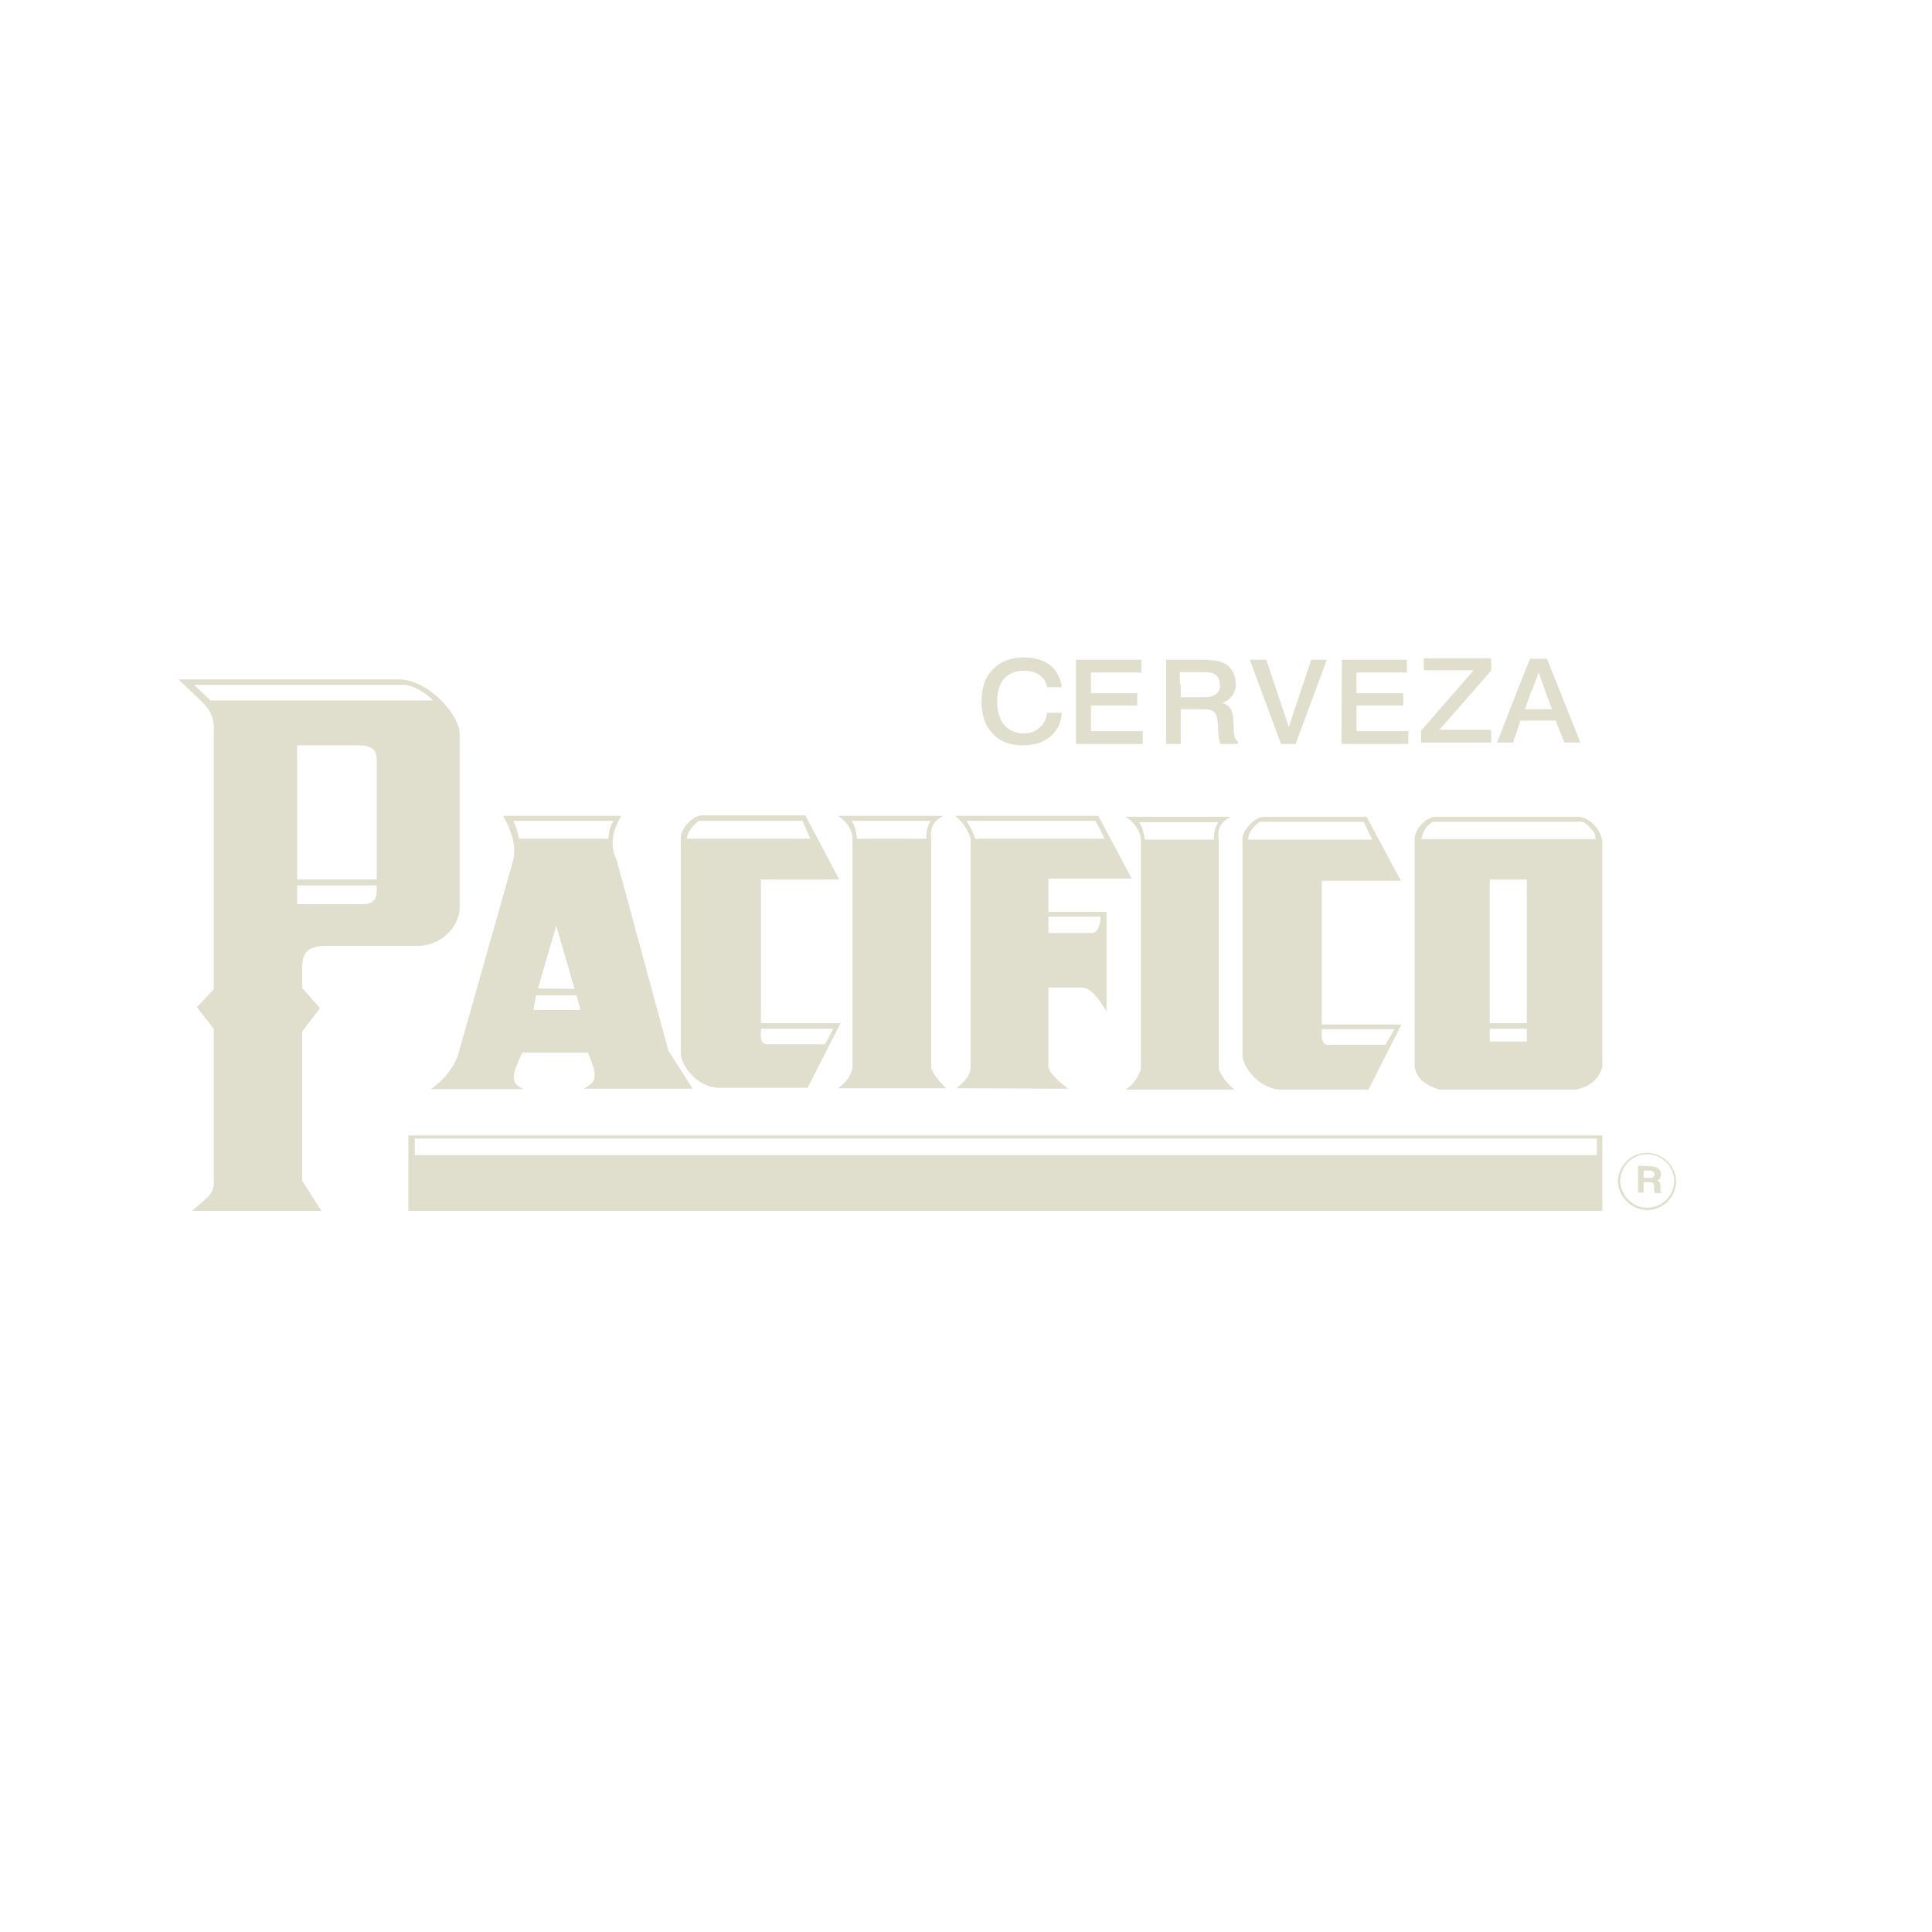<?xml version="1.0" encoding="utf-8"?>
<!-- Generator: Adobe Illustrator 24.3.0, SVG Export Plug-In . SVG Version: 6.00 Build 0)  -->
<svg version="1.1" xmlns="http://www.w3.org/2000/svg" xmlns:xlink="http://www.w3.org/1999/xlink" x="0px" y="0px"
	 viewBox="0 0 422 422" style="enable-background:new 0 0 422 422;" xml:space="preserve">
<style type="text/css">
	.st0{display:none;}
	.st1{display:inline;fill-rule:evenodd;clip-rule:evenodd;fill:#E0DECD;}
	.st2{display:inline;}
	.st3{fill:#E0DECD;}
	.st4{display:inline;fill:#E0DECD;}
	.st5{fill-rule:evenodd;clip-rule:evenodd;fill:#E0DECD;}
</style>
<g id="adidas" class="st0">
	<path class="st1" d="M396.7,264.1c1.7,1,3.5,1.4,5.3,1.4h0.1c1.9,0,3.6-0.4,5.3-1.4c1.7-0.9,3.1-2.3,4-4c0.9-1.6,1.4-3.4,1.4-5.3
		c0-1.9-0.4-3.7-1.4-5.4c-0.9-1.7-2.3-3-4-3.9c-1.7-0.9-3.5-1.4-5.2-1.4H402c-1.8,0.1-3.6,0.5-5.2,1.4c-1.7,0.9-3,2.2-4,3.9
		c-1,1.6-1.4,3.5-1.4,5.4c0,1.8,0.4,3.6,1.4,5.3C393.7,261.9,395,263.3,396.7,264.1L396.7,264.1z M394.3,250.4
		c0.8-1.4,1.9-2.6,3.3-3.3c1.4-0.7,2.9-1.2,4.4-1.2h0.1c1.5,0,3,0.4,4.4,1.2c1.4,0.8,2.5,1.9,3.3,3.3c0.8,1.4,1.2,2.9,1.2,4.5
		c0,1.6-0.4,3.1-1.2,4.4c-0.8,1.4-1.9,2.5-3.3,3.3c-1.4,0.8-2.9,1.2-4.4,1.2H402c-1.6,0-3.1-0.4-4.4-1.2c-1.4-0.8-2.5-1.9-3.3-3.3
		c-0.8-1.4-1.2-2.9-1.2-4.4C393.1,253.3,393.5,251.8,394.3,250.4L394.3,250.4L394.3,250.4z"/>
	<path class="st1" d="M399.2,255.9h1.1c0.7,0,1.2,0.1,1.5,0.4c0.1,0.1,0.2,0.1,0.2,0.2c0.5,0.4,1,1.3,1.7,2.5l1,1.9h2.2l-1.4-2.3
		c-0.7-1-1.3-1.9-1.7-2.3c-0.3-0.3-0.6-0.5-1-0.6c1-0.1,1.8-0.4,2.4-1.1s0.9-1.4,0.9-2.2c0-0.6-0.2-1.2-0.6-1.7
		c-0.3-0.5-0.9-0.9-1.5-1.1c-0.5-0.2-1.2-0.3-2.2-0.3c-0.2,0-0.4-0.1-0.7-0.1h-4v11.6h1.9L399.2,255.9L399.2,255.9L399.2,255.9
		L399.2,255.9z M399.2,250.8h2.8c0.6,0.1,0.9,0.1,1.2,0.2c0.3,0.1,0.6,0.3,0.8,0.6c0.2,0.2,0.2,0.6,0.2,0.9c0,0.5-0.2,0.9-0.6,1.2
		c-0.3,0.3-0.9,0.4-1.7,0.5h-2.8V250.8L399.2,250.8L399.2,250.8L399.2,250.8z M122.4,252.1H139l-16.6-27.7L108.3,201l-59.7,35.9
		l9.1,15.2L122.4,252.1L122.4,252.1L122.4,252.1z M277.2,252.1h81.3l-50.6-84.3l-56-93.1l-23.1,13.9l-36.6,22l36.6,61L277.2,252.1
		L277.2,252.1z M248.8,279.9c-5.7-3.7-12.4-5.9-19.7-5.9h-0.2c-20.1,0.1-36.4,16.5-36.4,36.6s16.3,36.5,36.4,36.6h0.2
		c7.3,0,14-2.2,19.7-5.9v3.8h16.8v-93.1h-16.8L248.8,279.9L248.8,279.9z M248.8,314.5c-1.8,9.2-10,16.3-19.7,16.3h-0.2
		c-11-0.1-20-9.1-20-20.1s8.9-20,20-20.1h0.2c9.7,0,17.9,7,19.7,16.3V314.5z M327.8,279.9c-5.9-3.8-12.7-5.9-19.7-5.9h-0.2
		c-20.1,0.1-36.4,16.5-36.4,36.6s16.3,36.5,36.4,36.6h0.2c7.3,0,14-2.2,19.7-5.9v3.8h16.8v-69.3h-16.8L327.8,279.9L327.8,279.9
		L327.8,279.9z M327.8,314.5c-1.8,9.2-10,16.3-19.7,16.3h-0.2c-11-0.1-20-9.1-20-20.1s8.9-20,20-20.1h0.2c9.7,0,17.9,7,19.7,16.3
		V314.5z M404.5,306.1c-0.6-0.3-1.5-0.6-2.5-1c-3.8-1.3-9.9-2.9-18.4-4.7c-7.5-1.7-11.2-3.8-11.2-6.5c0-1.9,0.7-3.5,2-4.6
		c1.7-1.5,4.8-2.2,9.2-2.2s7.8,1,9.7,2.9c1.2,1.2,2,3.3,2.6,6.2h17.9c0-8.8-3.6-15-10.6-18.9c-0.4-0.2-0.8-0.5-1.2-0.6
		c-4.9-2.3-11.3-3.5-19.4-3.5c-9.8,0-17.2,2.6-22.1,7.8c-3.9,4.2-5.9,9.3-5.9,15.4c0,7.5,3.7,12.9,11.2,16.5
		c2.8,1.4,9.7,3.3,20.7,5.6c7.3,1.6,11,3.9,11,6.8c0,1.7-0.7,3.2-2.3,4.6c-2,1.7-5.1,2.6-9.2,2.6c-5.5,0-9.4-0.9-11.6-2.7
		c-2.3-1.7-3.5-4.2-3.5-7.5h-18.7c0,8.5,3.6,14.9,10.8,19c5.7,3.3,13.2,4.9,22.6,4.9c6.2,0,11.8-1,16.5-3.1c1-0.4,1.9-0.9,2.8-1.4
		c7.3-4.1,11-10.5,11-19.4C415.8,315.1,412.1,309.7,404.5,306.1L404.5,306.1z M62.5,279.9c-5.9-3.8-12.8-5.9-19.8-5.9h-0.2
		c-20,0.1-36.4,16.5-36.4,36.6s16.3,36.5,36.4,36.6h0.2c7.3,0,14-2.2,19.8-5.9v3.8h16.8v-69.3H62.5V279.9L62.5,279.9L62.5,279.9z
		 M62.5,314.5c-1.8,9.2-10,16.3-19.8,16.3h-0.2c-11-0.1-19.9-9.1-19.9-20.1s8.9-20,19.9-20.1h0.2c9.8,0,18,7,19.8,16.3V314.5z
		 M167.6,268.6h18.3v-16.1h-18.3V268.6z M167.6,345.3h18.3v-71.2h-18.3V345.3z M142.4,279.9c-5.9-3.8-12.8-5.9-19.8-5.9h-0.2
		c-20.1,0.1-36.4,16.5-36.4,36.6s16.3,36.5,36.4,36.6h0.2c7,0,13.9-2,19.8-5.9v3.8h16.8v-93.1h-16.8V279.9L142.4,279.9L142.4,279.9z
		 M142.4,314.5c-1.8,9.2-10,16.3-19.8,16.3h-0.2c-11-0.1-20-9.1-20-20.1s8.9-20,20-20.1h0.2c9.8,0,18,7,19.8,16.3V314.5L142.4,314.5
		z M248.7,252.1L228.9,219l-48.8-81.1l-57.8,34.8l-2,1.2l2,3.3l45.1,75.1H248.7L248.7,252.1z"/>
</g>
<g id="mini_copy" class="st0">
	<g class="st2">
		<path class="st3" d="M124.3,187.7c-0.6,3.7-0.9,7.7-1.4,11.8h0c0.8-5.3,2.1-10.4,3.8-15.4H17.5L124.3,187.7z"/>
		<path class="st3" d="M288.7,168.5C272.6,141,242.8,124,210.8,124c-32,0-61.8,17.1-77.9,44.5H-0.9l1.2,1.6
			c0.4,0.6,42.3,58.8,108.1,101.5l0.3,0.2h34.9c17.1,19.1,41.6,30,67.3,30s50.1-10.9,67.3-30h34.4l0.3-0.2
			c65.9-42.7,107.7-100.9,108.1-101.5l1.2-1.6H288.7z M407.1,184.1H294.7c1.7,4.9,3,10.1,3.8,15.4h3c-0.8-4-1.8-7.9-3.1-11.8
			c0,0,94.9-2.2,108.4-3.5c-8.2,9.9-16.8,19.4-25.8,28.5h-81.3l0,0.2c0,5.2-0.5,10.2-1.4,15.1h4.2c0.5-3.8,0.9-7.6,0.9-11.6l0-0.2
			c0,0,65.5-2.1,77.3-3.5c-10,10.1-20.4,19.8-31.2,28.9h-54.8c-1.9,5.4-4.3,10.5-7.2,15.4h5.7c2-3.8,3.8-7.6,5.2-11.7
			c0,0,40.5-2,50.5-3.3c-11.8,9.9-24.3,19.1-37.2,27.5h-34.6l-0.3,0.3c-32.4,36.4-88.3,39.6-124.8,7.3c-2.6-2.3-5-4.7-7.3-7.3
			l-0.3-0.3h-35.1C96.4,261.2,84,252,72.1,242.1c10.4,1.3,54.5,3.3,54.5,3.3c1.9,4.1,4.7,8,7.2,11.7h0.2c-2.9-4.9-5.3-10-7.2-15.4
			H71.6C60.7,232.6,50.3,223,40.3,213c12.1,1.3,80.4,3.6,80.4,3.7c0,3.7,1.4,7.3,2.5,10.9c-0.9-4.8-1.3-9.7-1.3-14.6l0-0.2H40.1
			c-9-9.2-17.7-18.7-25.9-28.6H14c-3.7-4.4-7.3-8.9-10.7-13.5h130.8l0.3-0.5c15.6-27.2,44.9-44.1,76.4-44.1s60.8,16.9,76.4,44.1
			l0.3,0.5h130.3C414.3,175.1,410.8,179.6,407.1,184.1z"/>
	</g>
	<g class="st2">
		<path class="st3" d="M210.8,136.3c-42.8,0-77.5,34.3-77.5,76.6c0,42.3,34.7,76.6,77.5,76.6s77.5-34.3,77.5-76.6
			C288.3,170.6,253.6,136.3,210.8,136.3z M210.8,284.8c-40.2,0-72.8-32.2-72.8-71.9c0-39.7,32.6-71.9,72.8-71.9s72.8,32.2,72.8,71.9
			C283.6,252.6,251,284.8,210.8,284.8z"/>
		<path class="st3" d="M210.8,145.2c-37.9,0-68.5,30.3-68.5,67.7c0,37.4,30.7,67.7,68.5,67.7s68.5-30.3,68.5-67.7
			C279.3,175.5,248.6,145.2,210.8,145.2z M192.8,232.4h-8.6v-23.6l-9.8,23.6l0,0.1H169l0-0.1l-8.9-21.5v21.5h-8.6v-38h10.4l10,23.7
			l10-23.7h11V232.4z M210.6,232.4h-9.1v-38h9.1V232.4z M252.8,232.4H244l-16.7-23.1v23.1h-8.6v-38h8.8l16.7,23.1v-23.1h8.6V232.4z
			 M260.4,232.4v-38h9.1v38H260.4z"/>
	</g>
</g>
<g id="mini" class="st0">
	<g class="st2">
		<path class="st3" d="M288.7,168.5C272.6,141,242.8,124,210.8,124c-32,0-61.8,17.1-77.9,44.5H-0.9l1.2,1.6
			c0.4,0.6,42.3,58.8,108.1,101.5l0.3,0.2h34.9c17.1,19.1,41.6,30,67.3,30s50.1-10.9,67.3-30h34.4l0.3-0.2
			c65.9-42.7,107.7-100.9,108.1-101.5l1.2-1.6H288.7z M407.1,184.1H294.7c1.7,4.9,3,10.1,3.8,15.4h3c-0.8-4-1.8-7.9-3.1-11.8
			c0,0,94.9-2.2,108.4-3.5c-8.2,9.9-16.8,19.4-25.8,28.5h-81.3l0,0.2c0,5.2-0.5,10.2-1.4,15.1h4.2c0.5-3.8,0.9-7.6,0.9-11.6l0-0.2
			c0,0,65.5-2.1,77.3-3.5c-10,10.1-20.4,19.8-31.2,28.9h-54.8c-1.9,5.4-4.3,10.5-7.2,15.4h5.7c2-3.8,3.8-7.6,5.2-11.7
			c0,0,40.5-2,50.5-3.3c-11.8,9.9-24.3,19.1-37.2,27.5h-34.6l-0.3,0.3c-32.4,36.4-88.3,39.6-124.8,7.3c-2.6-2.3-5-4.7-7.3-7.3
			l-0.3-0.3h-35.1C96.4,261.2,84,252,72.1,242.1c10.4,1.3,54.5,3.3,54.5,3.3c1.9,4.1,4.7,8,7.2,11.7h0.2c-2.9-4.9-5.3-10-7.2-15.4
			H71.6C60.7,232.6,50.3,223,40.3,213c12.1,1.3,80.4,3.6,80.4,3.7c0,3.7,1.4,7.3,2.5,10.9c-0.9-4.8-1.3-9.7-1.3-14.6l0-0.2H40.1
			c-9-9.2-17.7-18.7-25.9-28.6H14c-3.7-4.4-7.3-8.9-10.7-13.5h130.8l0.3-0.5c15.6-27.2,44.9-44.1,76.4-44.1s60.8,16.9,76.4,44.1
			l0.3,0.5h130.3C414.3,175.1,410.8,179.6,407.1,184.1z"/>
		<path class="st3" d="M124.3,187.7c-0.6,3.7-0.9,7.7-1.4,11.8h0c0.8-5.3,2.1-10.4,3.8-15.4H17.5L124.3,187.7z"/>
	</g>
	<path class="st4" d="M210.8,136.3c-42.8,0-77.5,34.3-77.5,76.6c0,42.3,34.7,76.6,77.5,76.6s77.5-34.3,77.5-76.6
		C288.3,170.6,253.6,136.3,210.8,136.3z M210.8,284.8c-40.2,0-72.8-32.2-72.8-71.9c0-39.7,32.6-71.9,72.8-71.9s72.8,32.2,72.8,71.9
		C283.6,252.6,251,284.8,210.8,284.8z"/>
	<path class="st4" d="M260.4,194.4h9.1v38h-9.1V194.4L260.4,194.4z M201.4,194.4h9.1v38h-9.1V194.4L201.4,194.4z M244.2,194.4v23.1
		l-16.7-23.1h-8.8v38h8.6v-23.1l16.7,23.1h8.8v-38H244.2L244.2,194.4z M181.8,194.4l-10,23.7l-10-23.7h-10.4v38h8.6v-21.5l8.9,21.5
		l0,0.1h5.4l0-0.1l9.8-23.6v23.6h8.6v-38L181.8,194.4L181.8,194.4z"/>
</g>
<g id="coca" class="st0">
	<g class="st2">
		<path class="st3" d="M219.5,180h-12.7l-7.1,11.6h12.7L219.5,180z M252.3,210.4c-6.6,0.5-18.3,6.5-24.7,19.4c-6.4,13-6.4,21-6.4,21
			s3.4-3.7,8.5-7.6c5.2-3.9,9-5.2,9-5.2s1-4.8,3.3-9.7c2.3-4.8,6-9.9,10.5-11c9.2-2.3,4.8,14.5-2,25.5c-3.6,5.9-16.6,22.9-27.7,22.9
			s-13.3-10.7-10.9-20.7c2.3-10,5.6-22.8,21.8-45.9s33.8-36.8,43.9-42.6c10.4-5.9,14.7-3.3,14.7-3.3s-13.3,8.2-20.9,18.1
			c-7.2,9.4-11.6,20.1-8.2,25.3c3.2,5,14.5,5.1,26.9-12.9c12.3-17.7,9.2-28.3,9.2-28.3s1.5-0.5,2.5-0.6c6-0.8,10.8,0.8,18.2,4.6
			c7.8,4,15.2,10.4,25.5,15.6c3.1-3.4,6.5-7,10.1-10.4c-13.8-6.7-24.2-16.3-37.8-17.2c-11.8-0.8-21,3.5-21,3.5s-3.6-4.9-14.7-3.3
			c-11.1,1.6-45.2,15.9-74.2,62.3c-26.2,42-13.9,66.1,5,65.8c20.4-0.3,39.9-23,46.5-41.8C266.1,215,258.3,209.9,252.3,210.4
			L252.3,210.4z M292.4,171.4c-3.4,8.4-8.5,14.2-13.5,18.7c-6.4,5.7-9.9,5.5-11.4,4.4c-4-3,1.4-14.4,10.6-24.6
			c9.2-10.1,17.1-13.3,17.1-13.3C295.2,156.7,296.5,161.3,292.4,171.4z M406.3,159.2c-9.4,6-22.3,11.5-34.8,10.3
			c-3.1,3.3-6.5,7-9.9,11.2c21.6,4.3,40.5-9.1,50.6-20.5c6.3-7.1,9.4-13.5,9.4-13.5S415.5,153.2,406.3,159.2L406.3,159.2z"/>
		<path class="st3" d="M396,212h-13.3l-2.2,3.3c0,0-2.7-4.9-7.3-4.8c-7.9,0.1-15.8,6.2-24.9,16.6c-6.7,7.6-17.8,24.7-17.8,24.7
			s-8.5,13.2-12.9,12.1c-7.4-1.8,6.2-29,6.2-29s7.1-4.4,16.4-12.2c5.8-4.9,12.5-11.6,18.6-17.8c5.6-5.7,12.2-13.4,18.4-21.8
			c-1.6,0.3-3.2,0.4-4.9,0.5c-5.6,7.4-11.6,14-16.7,19.3c-7.6,7.8-14.6,14.3-19.6,18.3c-4.9,3.9-8,5.7-8,5.7s9.3-19,24.7-40.1
			c15.5-21,37.1-40.6,35.4-31.3c-0.5,2.7-2.1,6.5-4.6,11c1.8-0.4,3.5-0.8,5.1-1.3c3.7-7.7,5-14,2.2-15.9
			c-11.3-7.5-40.2,23.4-54.6,41.4c-14.5,17.9-27.5,45.4-27.5,45.4s-2.3,0.9-4.8,1.4c-1.6,0.3-2.3,0.2-2.5,0.1
			c-0.1-0.1-0.1-0.1-0.1-0.1s12.7-23.8-0.3-26.9c-12.6-3-34.3,20.2-42.1,36.4c-5.3,11.1-8.3,25.1,0.8,28.4
			c9.9,3.6,26.6-14.4,30.6-19.6c3.9-5.2,8.9-13.9,8.9-13.9s2.4-0.1,3.7-0.3c2.5-0.4,3.7-0.7,3.7-0.7s-1.6,4.3-3.4,9.7
			c-3.3,10.1-6.3,24.5,5.6,25.2c7.5,0.4,18.6-13.2,18.6-13.2s-3,12.1,6.8,13.2c7.2,0.8,17.7-10.4,17.7-10.4s-2.3,9.6,5,10.5
			c6.3,0.7,15.2-6.6,22.5-14.7c8-8.8,14.1-18.5,14.1-18.5h-4.6c0,0-10.3,15.6-17.5,19.7c-5.9,3.4-3.9-2.1-2.1-4.9
			C371.2,254.1,396,212,396,212L396,212z M294.6,241.3c-0.2,0.4-3.5,6.2-7.1,10.8c-3.8,4.9-10.9,12.3-15.1,10.7
			c-6.6-2.4,0.7-16.8,5.4-23.8c4.8-7,5.3-7.5,5.4-7.6c0.1-0.2,0.3-0.3,0.4-0.1c0.1,0.2,1.6,3.1,4.6,5.6c3,2.5,5.9,3.8,6.1,3.9
			C294.6,240.8,294.8,240.9,294.6,241.3L294.6,241.3z M297.6,236.1c-0.4,0.7-0.7,0.7-1.6,0.5c-1.5-0.4-7.8-3.3-7.8-9.8
			c0-6.3,8.9-12.5,12.4-9.9c3.3,2.5,1.7,8.8,0.5,12C299.9,232.1,297.9,235.7,297.6,236.1L297.6,236.1z M358.1,251.7
			c-1.8,2.4-3.2,4.6-4.6,6.1c-2.8,3.3-4.7,4.8-6.3,5.2c-0.8,0.2-1.9,0.2-2.5-0.3c-2.4-1.5-0.7-7.2,3.5-14.9
			c3.9-7,8.3-14.1,15.6-22.2c7.3-8.1,10.2-8.5,12.2-8.4c1.7,0.1,2,1.9,2,1.9s-0.1,0.4-0.4,0.9C375.1,224.2,362.9,245.1,358.1,251.7
			L358.1,251.7z M161.7,261.9c-8.1-5-18.4-8.2-30.3-8.3c-30.6-0.3-64,14.6-86.6,14.8c-26.7,0.2-28-20.3-26-31.5
			c4.3-24.3,21.5-47.4,32.5-59.6c11.1-12.2,22.7-21.7,32.3-24.1c9.6-2.4,8.7,4.9,7.6,5.9c-1.2,0-3.6,0.3-4.9,1.2
			c-2.1,1.4-4.8,4.1-5,8.2c-0.3,6.4,8,7.5,14-5.9c4.1-9.1-2.4-15.4-7.8-16c-7.4-0.8-18.6,1.7-32.1,10.4
			c-23.4,15-54.7,48.4-55.5,85.5c-0.5,21.1,13.4,33,32.3,33s44.7-11.6,69.8-11.9c15.6-0.1,25.6,5.3,30.7,14.2c0,0,5.1-8.4,16.3-8.9
			c11.2-0.4,23.5,2.7,33.5,9.8C179.2,274,169.6,266.8,161.7,261.9L161.7,261.9z"/>
		<path class="st3" d="M91.9,178.7c-12.8-3.3-34.2,18.6-43.2,36.4c-5.5,11-8,24.8,1.9,28.4s26.6-14.4,30.6-19.6
			c3.9-5.2,10.4-15.7,10.4-15.7s2-0.4,3.3-0.7c1.3-0.3,3.4-0.9,3.4-0.9s-2.4,4.3-4.6,8.8c-2.6,5.3-9.7,22.8,4,28
			c13,5,31.6-15.9,32.5-16.3c0,0-5.5,14.3,3.1,16.5c9.4,2.4,19.7-9.6,19.7-9.6s-2.2,9,5.2,9.9c13.1,1.5,36.3-32.1,36.3-32.1h-4.6
			c0,0-11.8,15.2-17.5,18.3c-5.7,3.1-3.6-2.4-2.1-4.9c2-3.2,27.1-45.1,27.1-45.1h-13.3l-1.5,2.4c0,0-2.7-4.2-7.3-3.9
			c-13.3,0.9-29.2,22.1-36.2,31.5c-7,9.4-22,27.3-30,24.1c-8.6-3.5,0-19.4,5.6-28.8c6.2-10.2,17.2-20.3,21.5-20.4
			c5.3-0.1,3.2,4.7,3.2,4.7s-4-0.5-6.9,3.1c-2,2.6-3.7,6.3-1.8,8.4c3.1,3.3,7.2-0.1,9.7-3.8c7.6-11.7,2-17.8-3.9-18.7
			c-12.7-1.9-24.5,14.5-33.4,20.5c-6.2,4.2-8.8,3.9-8.8,3.9S104.9,182,91.9,178.7L91.9,178.7z M149.6,216.4
			c3.9-7,9.1-13.8,15.9-22.4c6.8-8.5,10.2-9.2,12.3-9.1c1.7,0.1,2,1.9,2,1.9s-14.8,25.9-20.2,33.2c-1.8,2.4-3.3,4.5-4.6,6
			c-2.8,3.3-4.9,4.9-6.5,5.2c-0.8,0.2-1.9,0.2-2.5-0.3C143.5,229.5,145.4,224.1,149.6,216.4L149.6,216.4z M86.6,208
			c-0.2,0.4-4.4,7.4-8,12c-3.8,4.9-10.9,12.3-15.2,10.8c-6.6-2.4,0.4-16.7,5.2-23.7c4.8-7,5.4-7.9,5.6-8.1c0.1-0.2,0.3-0.4,0.4-0.1
			c0.1,0.2,1.6,3.3,4.9,5.4c3.3,2.1,6.6,3.1,6.9,3.1C86.6,207.5,86.8,207.6,86.6,208L86.6,208z M92.1,197.1
			c-1.2,3.2-2.3,5.2-2.6,5.7c-0.4,0.8-1.3,0.5-1.3,0.5c-1,0-9.1-1.9-9.1-8.4c0-6.3,8.9-12.5,12.4-9.9
			C94.9,187.5,93.3,193.8,92.1,197.1L92.1,197.1z M386,268c-0.8-0.4-1.6-0.7-2.6-0.7c-1,0-1.8,0.2-2.6,0.7c-0.8,0.4-1.4,1-1.8,1.8
			c-0.4,0.8-0.7,1.6-0.7,2.5c0,0.9,0.2,1.7,0.7,2.5c0.4,0.8,1.1,1.3,1.8,1.8c0.8,0.4,1.6,0.7,2.6,0.7c1,0,1.8-0.2,2.6-0.7
			c0.8-0.4,1.4-1,1.8-1.8c0.4-0.8,0.7-1.6,0.7-2.5c0-0.9-0.2-1.7-0.7-2.5C387.4,269,386.8,268.4,386,268z M386.9,274.3
			c-0.3,0.6-0.8,1.1-1.4,1.4c-0.6,0.3-1.3,0.5-2.1,0.5c-0.8,0-1.5-0.2-2.1-0.5c-0.6-0.3-1.1-0.8-1.4-1.4c-0.3-0.6-0.5-1.3-0.5-2
			c0-0.8,0.2-1.4,0.5-2c0.3-0.6,0.8-1.1,1.4-1.4c0.6-0.3,1.3-0.5,2.1-0.5s1.5,0.2,2.1,0.5c0.6,0.3,1.1,0.8,1.4,1.4
			c0.3,0.6,0.5,1.3,0.5,2C387.4,273,387.3,273.7,386.9,274.3L386.9,274.3z"/>
		<path class="st3" d="M385.3,272.1c0.1-0.2,0.2-0.5,0.2-0.8c0-0.4-0.1-0.7-0.4-1c-0.3-0.3-0.6-0.4-1-0.4h-2.6v4.5h1.1v-1.6h0.9
			l1,1.6h1.3l-1.2-1.7C385,272.6,385.2,272.4,385.3,272.1z M384.3,271.7c-0.1,0.1-0.2,0.1-0.3,0.1h-1.2v-0.9h1.2
			c0.1,0,0.3,0,0.3,0.1c0.1,0.1,0.1,0.2,0.1,0.3S384.3,271.6,384.3,271.7L384.3,271.7z"/>
	</g>
</g>
<g id="fila" class="st0">
	<path class="st4" d="M106,147.5c10.4,0,18.8,8.4,18.8,18.8c0,10.4-8.4,18.8-18.8,18.8H20.2c-10.4,0-18.8-8.4-18.8-18.8
		c0-10.4,8.4-18.8,18.8-18.8H106L106,147.5z"/>
	<path class="st4" d="M97.4,196.7c10.4,0,18.8,8.4,18.8,18.8s-8.4,18.8-18.8,18.8H48.6c-4.2,0-7.6,3.3-7.7,7.4v24.5
		c0,10.4-8.4,18.8-18.8,18.8c-10.4,0-18.8-8.4-18.8-18.8v-41.6c0-15.4,12.4-27.8,27.8-27.8L97.4,196.7L97.4,196.7z M133.3,162.3
		c0-10.4,8.4-18.8,18.8-18.8c10.4,0,18.8,8.4,18.8,18.8v103.9c0,10.4-8.4,18.8-18.8,18.8c-10.4,0-18.8-8.4-18.8-18.8V162.3
		L133.3,162.3z M364.3,247.8l7.5,0c1.5,0,2.8-1.3,2.8-2.8c0-0.4-0.1-0.7-0.2-1.1l-28-47.1l-43.8,75.9c-3.4,5.9-9.5,9.2-15.8,9.4
		c-0.2,0-0.4,0-0.6,0H215c-15.4,0-27.8-12.4-27.8-27.8v-91.9c0-10.4,8.4-18.8,18.8-18.8c10.4,0,18.8,8.4,18.8,18.8v74.5
		c0,4.2,3.3,7.6,7.4,7.7H272c1-0.3,4.2-1.4,5.1-2.9l50.1-86.7c3.8-6.5,10.9-10.9,19-10.9c8.1,0,15.2,4.4,19,10.9l48.8,82
		c3.8,4.9,5.8,10.9,5.8,17.1c0,15.5-12.6,28.1-28.1,28.1h-56.9c-9.5,0-17.1-7.7-17.1-17.1c0-9.5,7.7-17.1,17.1-17.1L364.3,247.8
		L364.3,247.8z"/>
</g>
<g id="spoty" class="st0">
	<g class="st2">
		<path class="st3" d="M80.5,160.5c-31.7,0-57.4,25.7-57.4,57.4c0,31.7,25.7,57.4,57.4,57.4S138,249.7,138,218
			C138,186.2,112.2,160.5,80.5,160.5z M106.7,243.5c-1.1,1.7-3.4,2.3-5.2,1.2c0,0,0,0,0,0c-9.7-6.2-20.8-8-30.1-7.9
			c-10,0-17.9,2-19.5,2.5c-0.2,0.1-0.3,0.1-0.3,0.1h0c-2,0.6-4.1-0.5-4.7-2.5c-0.6-2,0.5-4.1,2.5-4.7l0,0c0.2-0.1,9.5-2.9,22.1-2.9
			c10.2,0,22.7,1.9,34.1,9.1C107.3,239.4,107.8,241.8,106.7,243.5L106.7,243.5z M114.1,227.6c-1.3,2.2-4.1,2.9-6.2,1.6c0,0,0,0,0,0
			c-12.8-7.6-26-9.6-36.6-9.7c-10.7,0-18.6,2.1-20.2,2.6c-0.2,0.1-0.3,0.1-0.3,0.1c-2.4,0.7-5-0.6-5.7-3c-0.7-2.4,0.6-4.9,2.9-5.7
			c0.3-0.1,9.7-3.1,23.3-3.1c11.7,0,26.7,2.3,41.3,10.9C114.7,222.7,115.4,225.5,114.1,227.6L114.1,227.6z M117.7,212.5
			c-0.9,0-1.8-0.2-2.7-0.7c-14.3-8.1-29.5-10.3-41.9-10.3c-13,0-22.8,2.5-24.8,3.1c-0.3,0.1-0.4,0.1-0.4,0.1
			c-2.9,0.9-5.9-0.7-6.8-3.6c0,0,0,0,0,0c-0.9-2.9,0.7-6,3.6-6.8c0,0,0,0,0,0c0.3-0.1,12-3.6,28.4-3.6c13.7,0,30.8,2.5,47.2,11.8
			c2.6,1.5,3.6,4.8,2.1,7.5C121.5,211.5,119.6,212.5,117.7,212.5L117.7,212.5z M222.7,203.5c-10.2,0-18.1,9.4-18.1,20.9
			c0,11.6,7.1,20.9,18.1,20.9c10.2,0,18.5-9.4,18.5-20.9C241.2,212.9,232.9,203.5,222.7,203.5z M220.3,236.2
			c-6.1,0-10.7-5.3-10.7-11.8c0-6.5,4.6-11.8,10.7-11.8c6.5,0,10.7,5.3,10.7,11.8S226.7,236.2,220.3,236.2z"/>
		<path class="st3" d="M199.8,204.4H210v7.7l-2.3,7.5v10.5l2.3,8.7v17.6h-10.3L199.8,204.4z M265.3,203.5
			c-11.8,0-21.3,9.4-21.3,20.9s9.5,20.9,21.3,20.9s21.3-9.4,21.3-20.9S277.1,203.5,265.3,203.5L265.3,203.5z M265.3,236.5
			c-6.2,0-11.3-5.4-11.3-12c0-6.6,5.1-12,11.3-12c6.2,0,11.3,5.4,11.3,12C276.6,231.1,271.6,236.5,265.3,236.5z M316.9,204.3h10.4
			v40.3h-10.4L316.9,204.3z"/>
		<circle class="st3" cx="322.2" cy="193" r="6.3"/>
		<path class="st3" d="M346.5,202.4v42.2h-10.4v-41c0,0-0.9-14.8,13-14.5c0,0,4.1,0.1,7.4,1.3v8.7c0,0-2.6-1-6.1-1.1
			C350.4,197.9,346.4,197.8,346.5,202.4L346.5,202.4z M302.5,231.9v-38.1h-10.4v39.6c0,0-0.8,12.6,13,11.8c0,0,4,0,7.4-2.2v-8.4
			c0,0-2.6,1.5-6.1,1.5C306.4,236.1,302.4,236.2,302.5,231.9z"/>
		<path class="st3" d="M382.1,204.3l-9.6,27.7l-10.7-27.7h-30.5v8.9h23.3l12.8,30.2c-1.1,4.6-4.7,4.3-4.7,4.3
			c-2.6,0-5.5-1.8-5.5-1.8l-3.5,7.5c2.8,2.6,9.7,3,9.7,3c10.2,0,13.1-10,13.1-10l16.2-42.1H382.1z M287.3,204.4h25.5v8.9h-25.5
			V204.4z M189.4,205.7c0,0-6.7-5.4-13.9-5.4c0,0-7.2-0.4-7.6,5.1c0,0-0.4,4.6,4.9,5.9c0,0,12.9,3.8,16.1,5.4c0,0,7.9,3.3,7.4,13.5
			c0,0,0.1,14.8-19.2,15c0,0-13.2,0.4-22.1-9l6.3-7.1c0,0,7,6.8,16.4,6.8c0,0,7.5,0.3,8.3-5.4c0,0,0.9-5-6.2-6.6
			c0,0-11-2.8-14.6-4.6c0,0-8.2-2.9-7.9-13.5c0,0,0.4-15.2,18.8-14.9c0,0,10.6-0.3,18.8,7L189.4,205.7z"/>
	</g>
</g>
<g id="netflix" class="st0">
	<path class="st4" d="M389.2,220.1l21.1,55.8c-6.2-0.9-12.4-2-18.7-3L379.7,242l-12.2,28.3c-6-1-11.9-1.3-17.8-2.1l21.4-48.8
		l-19.4-50h18l10.9,27.9l11.6-27.9h18.2L389.2,220.1z M337.5,169.4h-16.3v96.7c5.3,0.3,10.9,0.6,16.3,1.2V169.4z M307.1,265
		c-14.9-1-29.7-1.9-44.9-2.2v-93.3h16.6V247c9.5,0.2,19.1,1,28.3,1.4V265z M244.5,207.2v16.6h-22.7v37.8h-16.4v-92.2h46.6V186h-30.2
		v21.2L244.5,207.2L244.5,207.2z M177.4,186v76.5c-5.5,0-11.2,0-16.6,0.2V186h-17.2v-16.6h51.1V186H177.4z M125.6,224.7
		c-7.3,0-16,0-22.2,0.3v24.7c9.8-0.7,19.5-1.4,29.4-1.8v16l-46,3.7v-98.2h46V186h-29.4v22.4c6.4,0,16.3-0.3,22.2-0.3L125.6,224.7
		L125.6,224.7z M33.5,215.4v58.1c-6,0.7-11.3,1.4-17,2.3V169.4h15.9L54,229.8v-60.4h16.6v99.5c-5.9,1-11.9,1.3-18.2,2.2L33.5,215.4z
		"/>
</g>
<g id="united" class="st0">
	<g class="st2">
		<path class="st3" d="M407.1,232.2c-1.4,0-2.5-1.2-2.5-2.5c0-1.4,1.2-2.5,2.5-2.5s2.5,1.1,2.5,2.5
			C409.6,231,408.5,232.1,407.1,232.2 M407.1,226.6c-1.6,0-3,1.3-3,3c0,1.6,1.3,3,3,3c1.6,0,3-1.3,3-3
			C410.1,228,408.8,226.7,407.1,226.6z"/>
		<path class="st3" d="M407,229.3h-0.6v-0.8h0.9c0.4,0,0.8,0,0.8,0.4C408.1,229.3,407.4,229.3,407,229.3 M408.6,228.8
			c0-0.7-0.6-0.8-1.2-0.8H406v3.3h0.4v-1.5h0.6l1,1.5h0.5l-1-1.5C408.1,229.7,408.5,229.5,408.6,228.8 M388,232.6
			c0.6-1.6,1.1-3.3,1.5-5c1.3-5.6,1.6-11.3,0.8-17c-0.1,1.9-0.4,3.8-0.8,5.6c0.1,0.4,0.4,1.1,0.4,1.5c-0.3,3.1-0.9,6.1-1.7,9
			c-0.4-1.5-0.9-2.8-1-2.9c-1.2,3.1-2.5,6-4.1,8.9L388,232.6z"/>
		<path class="st3" d="M378.2,232.6h2.7c7.7-11.4,8.1-21.5,8.1-23.4c0-3.3-0.5-6.6-1.6-9.7c-1.1-2.7-2.5-5.4-4.1-7.8
			c0.4,1.3,0.8,2.7,1.1,4c0,0.1,0,0.2,0,0.3c0.5,0.8,2.7,4.7,3,9c0.3,4.3-1.5-2.2-2.7-3.6c0,2.3-0.4,4.7-0.8,7
			c1.2,1.4,2.3,2.9,3.4,4.4c-0.5,2.5-1.2,5-2.2,7.4c-1.1-1.5-2.3-3-3.5-4.4c-1.2,2.9-2.6,5.7-4.2,8.4c0,0,2.9,3.5,3.6,4.4
			C380,230,379.1,231.3,378.2,232.6L378.2,232.6z"/>
		<path class="st3" d="M368.5,232.6c5.1-5.7,9.5-12.4,12.1-19.7c2.3-6.2,3.5-13.9,1.5-20.7c-0.1-0.4-0.3-0.9-0.4-1.4
			c-0.6-1.5-1.4-3-2.4-4.3c-2.4-2.7-5.2-5.2-8.3-7.2c0.4,0.6,0.8,1.2,1.2,1.8c0,0,3.7,2.7,5.8,5.5c-1.4-1.1-2.9-2-4.5-2.8
			c0.6,1.5,1.1,3.1,1.4,4.7c2.2,1.2,4.3,2.6,6.2,4.3c0.4,1.9,0.6,3.8,0.5,5.8c-2-1.7-4.2-3.3-6.4-4.6c-0.1,2.3-0.4,4.5-0.8,6.6
			c2.3,1.5,4.4,3.1,6.4,4.9c-0.6,2.5-1.4,4.9-2.3,7.3c-2-1.8-4-3.6-6.2-5.2c-1.1,2.7-2.4,5.4-3.9,7.9c3,2.7,5.9,5.4,5.9,5.4
			c-1.8,2.7-3.7,5.3-5.8,7.7l-5.4-5.4c-2.2,2.7-4.6,5.3-7.2,7.6l1.7,1.9L368.5,232.6z"/>
		<path class="st3" d="M369.9,180c-0.4-0.5-0.8-1-1.2-1.4c-0.4-0.4-0.8-0.7-1.2-1c-4.5-3.4-12.8-5.1-12.8-5.1
			c0.8,0.4,1.5,0.8,1.5,0.8c2.2,0.6,4.3,1.3,6.4,2.3c0,0-2.7-0.6-4.4-0.8c0.7,0.7,1.4,1.3,2,2.1c0,0,5.5,1,7.9,2.3
			c0.9,1,1.6,2.1,2.1,3.3c-2.6-1-5.3-1.8-8.1-2.3c0.6,1.3,1,2.7,1.2,4.1c2.8,0.7,5.6,1.7,8.2,2.8c0.3,1.7,0.4,3.5,0.4,5.2
			c-2.7-1.3-5.5-2.5-8.3-3.4c-0.1,1.9-0.4,3.8-0.9,5.6c0,0,5.7,2.6,8.3,4.1c-0.6,2.3-1.4,4.5-2.3,6.6c-3.9-2.5-8-4.8-8-4.8
			c-1,2.5-3.6,6.6-3.6,6.6c0,0,4.3,3,7.6,5.5c-1.6,2.5-3.5,4.8-5.4,7c-0.7-0.7-7-6.2-7-6.2c-1.9,2.3-4.1,4.4-6.3,6.4l6,6.8
			c-2.5,2-5.1,3.9-7.8,5.7l-5-7.2c-3,2.1-6.2,4-9.5,5.5v2.1h19.7C371.1,216,378.9,192.3,369.9,180L369.9,180z"/>
		<path class="st3" d="M358.8,177.5c-5.4-7.3-13.9-6.3-16.5-5.9c-1.6,0.2-3.3,0.6-4.9,1c0.6,0,1.5,0.2,2.1,0.3
			c0.4-0.1,4.4-1,7.2-0.6c-1.8,0.3-3.5,0.7-5.2,1.2c0.7,0.2,1.4,0.5,2,0.9c2.6-0.7,5.2-1.1,7.9-1.2c0.9,0.4,1.8,0.9,2.7,1.5
			c-3,0-5.9,0.3-8.9,0.9c0.6,0.5,1.2,1.2,1.6,1.8c3.2-0.5,6.5-0.6,9.7-0.4c0,0,0.6,0.8,0.9,1.2c0.4,0.5,0.7,1.1,1,1.7
			c-3.5-0.4-7-0.4-10.4-0.2c0.4,0.9,0.6,1.9,0.7,2.9c3.6,0,7.3,0.4,10.9,1.1c0.2,1.4,0.2,2.8,0,4.3c-3.6-0.9-7.2-1.5-10.9-1.9
			c-0.1,1.4-0.4,2.7-0.7,4c0.6,0.1,7,1.6,10.5,3.1c-0.1,0.2-0.1,0.4-0.2,0.7c-0.5,1.6-1.2,3.1-1.9,4.6c-2.9-1.4-10-4.2-10-4.2
			c-0.8,1.6-1.6,3.2-2.6,4.8c0,0,6.1,3.5,9,5.4c-1.4,2-2.9,3.9-4.6,5.6c-2.1-1.9-7.4-6-7.8-6.3c-1.7,2-3.9,4.2-4.5,4.8l6.3,7.3
			l-0.2,0.2c-1.4,1.2-2.8,2.2-4.1,3.1c-1.1,0.8-2,1.3-2.3,1.5c-0.1-0.1-4.2-6.7-4.9-7.8c-0.4,0.4-0.9,0.7-1.4,1v13.6
			c0.8-0.4,1.5-0.7,2.3-1.2c3.7-1.8,7.1-4,10.3-6.6c2.3-1.8,4.4-3.7,6.4-5.8c2.5-2.5,4.7-5.2,6.7-8.1
			C362.1,195.2,364,184.5,358.8,177.5L358.8,177.5z"/>
		<path class="st3" d="M344.7,177c-2.6-3-6.9-4-11.9-3.3l-0.4,0c-0.4,0.1-0.8,0.1-1.2,0.2c-0.5,0.1-1.1,0.3-1.6,0.5v1.5
			c0.5-0.4,1-0.8,1.5-1.1c1-0.2,1.9-0.4,2.9-0.4c-1.5,0.9-3,1.9-4.4,3v1.2l0,0c0,0,3.7-2.9,6.6-4.2c0.7,0,1.4,0.1,2,0.3
			c-2.7,1.2-5.4,2.6-7.8,4.3c0.3,0.2,0.6,0.4,0.9,0.6c2.8-1.7,5.8-3.1,8.9-4.3c0.6,0.3,1.2,0.6,1.8,1.1c-3.4,1-6.8,2.3-10,4
			c0.3,0.3,0.5,0.7,0.7,1l0.1,0c3.5-1.4,7-2.6,10.7-3.4c0.4,0.6,0.8,1.3,1.1,2c-3.9,0.5-7.6,1.4-11.3,2.6c0.2,0.5,0.3,1,0.4,1.5
			c3.8-0.8,7.7-1.3,11.5-1.5c0.1,1,0,1.9-0.1,2.9c-3.3-0.2-11.1,0.3-11.4,0.3c0,0.8-0.1,1.5-0.3,2.2c3.6,0.1,7.3,0.5,10.9,1.2
			c-0.4,1.2-0.9,2.5-1.5,3.7c-3.5-1.1-8.7-2.3-10.1-2.6c-0.4,0.9-0.8,1.8-1.4,2.7c0,0,6.4,2.8,8.9,4.2c-1,1.3-2,2.6-3.2,3.9
			c-0.6-0.4-1.2-0.9-1.7-1.3l-5.8-4v5.3l3.3,3.9c-1.1,0.8-2.2,1.7-3.3,2.4v3.1l0.1-0.1c1.5-1.1,3.1-2.2,4.5-3.5
			C345.6,196.9,350.4,183.5,344.7,177L344.7,177z"/>
		<path class="st3" d="M329.6,192.2c2.9-4.2,3.4-8.9,0.8-11.3c-0.2-0.2-0.5-0.4-0.8-0.6V192.2z M345.6,169.7
			c26,0,47.2,21.3,47.2,47.3c0,5.3-0.9,10.5-2.6,15.5h11.6v-72.1h-72.1v12h0C334.7,170.7,340.1,169.7,345.6,169.7L345.6,169.7z
			 M292.9,201.1c-0.4,1.2-1,2.2-1.9,2.9c-1,0.8-2.2,1.3-3.5,1.6c-1.7,0.4-3.4,0.5-5.2,0.5h-8.5v-19h8.5c1.8,0,3.5,0.1,5.3,0.5
			c1.3,0.3,2.4,0.8,3.5,1.7c0.9,0.8,1.5,1.8,1.9,3c0.4,1.4,0.6,2.9,0.6,4.3C293.5,198.1,293.3,199.6,292.9,201.1 M299.4,183.5
			c-1.9-1.7-4.3-2.9-6.7-3.6c-2.7-0.9-6-1.3-9.9-1.3h-19.4v36h19.4c6.9,0,12.3-1.5,16.1-4.5c3.8-3,5.7-7.5,5.7-13.5
			c0-2.5-0.4-5-1.2-7.3C302.5,187,301.1,185.1,299.4,183.5 M222,199.8h19.7v-7H222v-6h23.4l-0.2-8.2h-33.6v36h34.6l0.2-8.1H222
			L222,199.8z M158.4,178.6l-0.3,8.5h13.8v27.5h10.5v-27.5h13.8l-0.2-8.5H158.4z M131.6,178.6h10.7v36h-10.7V178.6z M102,196.5
			l0.1,3.9l-0.1,0.1l-2.7-2.8l-19.5-19h-8.6v36h9.5v-18.9l-0.1-3.9l0.1,0l2.7,2.7l21.2,20.1h6.9v-36H102V196.5z M42.2,198.9
			c0,2.7-0.8,4.7-2.3,6.1c-1.5,1.3-4,2-7.4,2s-5.9-0.7-7.5-2c-1.6-1.3-2.4-3.4-2.4-6.1v-20.3H12.1v20.2c0,5.6,1.8,9.7,5.3,12.4
			c3.5,2.7,8.5,4.1,15.1,4.1c6.6,0,11.6-1.4,15-4.1c3.4-2.7,5.1-6.9,5.1-12.5v-20.2H42.2V198.9z"/>
	</g>
</g>
<g id="pacifico_copy">
	<path class="st5" d="M361,255.8c0.2,0.1,0.4,0.4,0.4,0.7c0,0.3-0.1,0.5-0.4,0.7c-0.2,0.1-0.4,0.1-0.6,0.1H359v-1.6h1.4
		C360.7,255.7,360.9,255.7,361,255.8z M357.8,254.6v5.9h1.2v-2.3h1.3c0.4,0,0.6,0.1,0.8,0.2c0.1,0.1,0.2,0.4,0.2,0.8v0.6
		c0,0.2,0,0.3,0.1,0.5c0,0.1,0,0.2,0.1,0.3h1.4v-0.2c-0.1-0.1-0.2-0.2-0.2-0.3c0-0.2,0-0.4,0-0.5v-0.4c0-0.4-0.1-0.7-0.2-0.9
		c-0.1-0.2-0.3-0.4-0.6-0.4c0.3-0.1,0.6-0.3,0.7-0.6c0.1-0.3,0.2-0.6,0.2-0.8c0-0.2,0-0.4-0.1-0.6c-0.1-0.2-0.2-0.4-0.3-0.5
		c-0.2-0.2-0.3-0.3-0.6-0.4c-0.2-0.1-0.5-0.2-1-0.2L357.8,254.6L357.8,254.6L357.8,254.6z"/>
	<path class="st5" d="M359.8,264.3c3.5,0,6.3-2.8,6.3-6.3c0,0,0,0,0,0c-0.1-3.5-3-6.2-6.5-6.2c-3.4,0.1-6.1,2.8-6.2,6.2
		C353.5,261.5,356.4,264.3,359.8,264.3L359.8,264.3z M359.8,263.8c3.2,0,5.9-2.6,5.9-5.9c0,0,0,0,0,0c-0.1-3.2-2.7-5.8-6-5.8
		c-3.2,0.1-5.7,2.6-5.8,5.8C354,261.2,356.6,263.8,359.8,263.8C359.8,263.8,359.8,263.8,359.8,263.8z"/>
	<path class="st5" d="M87,148.4H39l4.7,4.5c0.9,0.9,3,2.6,3,5.9v57.3l-3.7,3.9l3.7,4.7v33.9c0,2.6-2.7,3.8-4.7,5.9h28.2l-4.2-6.6
		v-32.6l3.9-5.1l-3.9-4.4v-3.6c0-2.8,0-5.6,5.1-5.6h20.3c4.4,0,9-3.7,9-8.5v-37.9h0C100.4,156.4,93.8,148.4,87,148.4z M82.3,193.9
		c0,1.9-0.1,3.6-3.2,3.6H64.9v-4.1h17.4V193.9z M82.3,192.1H64.9v-29.3h13.6c3.7,0,3.8,2.1,3.8,3.3V192.1z M46,153l-3.6-3.4h46.3
		c2.4,0.5,4.6,2,5.9,3.4H46z"/>
	<g>
		<path class="st3" d="M127.6,237.8h23.7l-5.3-8.3l-11.3-41.6c-1.6-3.4-0.9-6.4,1-9.7h-25.8c1.9,3.4,2.9,6.6,2.2,9.7l-11.9,42
			c-0.9,3.2-3.3,6.1-6.1,8h20.2c-2.3-1.2-3.1-2.1-0.2-8h14.3C131.3,236.5,129.4,236.4,127.6,237.8z M116.5,220.6l0.6-3.2h8.8
			l0.9,3.2H116.5z M117.5,215.9l4-13.7l4,13.8L117.5,215.9z M113.4,183.2c-0.4-1.4-0.6-2.7-1.3-3.9h21.9c-0.7,1.1-1.1,2.4-1.1,3.9
			H113.4z"/>
		<polygon class="st3" points="109.9,178.2 109.9,178.2 109.9,178.2 		"/>
	</g>
	<path class="st5" d="M166.2,223.6v-31.5h17.1l-7.4-14h-22.7c-2.2,0.2-4.7,3.2-4.5,5h0v46.9c-0.1,2.4,3.4,7.7,8.7,7.6h19l7.2-14.1
		H166.2z M150,183.2c0.2-1.4,1-2.6,2.6-3.9h22.7l1.7,3.9H150z M167.7,228.1c-1.6,0-1.6-1.5-1.5-2.6v-0.8H182l-1.8,3.4H167.7z"/>
	<path class="st5" d="M288.7,223.8v-31.4h17.3l-7.5-14h-22.5c-2.3,0.2-4.8,3.3-4.6,5v46.9c-0.2,2.4,3.4,7.7,8.7,7.7h18.8l7.2-14.2
		H288.7z M272.6,183.4c0.1-1.4,0.9-2.7,2.6-3.9h22.7l1.8,3.9H272.6z M290.4,228.3c-1.7,0-1.7-1.5-1.7-2.6v-0.9h0h15.9l-2,3.4H290.4z
		"/>
	<path class="st5" d="M183,237.7h23.7c-1.5-1.4-2.7-2.8-3.3-4.4v-50.1c-0.3-2.4,0.5-3.9,2.7-5H183c1.7,1.1,3.2,2.8,3.2,5v50.1
		C185.8,235.1,184.6,236.7,183,237.7z M186,179.3h17.3c-0.7,1.1-1.1,2.5-0.9,3.9h-15.2C187,181.7,186.8,180.4,186,179.3z"/>
	<path class="st5" d="M245.9,238h23.7c-1.6-1.4-2.8-2.9-3.4-4.5v-50c-0.4-2.5,0.5-4.1,2.7-5.1h-23c1.6,1.1,3.2,2.8,3.3,5.1v50
		C248.6,235.4,247.5,236.9,245.9,238z M248.8,179.6h17.3c-0.8,1.3-1,2.6-0.9,3.8h-15.1C249.8,181.9,249.5,180.5,248.8,179.6z"/>
	<path class="st5" d="M229,191.9h18.2l-7.3-13.7h-31.3c1.9,1.5,2.9,3.2,3.4,5v50.1c-0.1,1.6-1.3,3-3.1,4.4l24.4,0.1
		c-1.6-1.3-3.8-2.9-4.3-4.7v-17.4h7.4c2,0,3.9,3,5.3,5.2v-21.7H229V191.9z M213,183.2c-0.4-1.4-1.1-2.7-1.9-3.9h28.2l2,3.9H213z
		 M240.4,200.2c0,1.3-0.4,3.8-2.2,3.6H229v-3.6H240.4z"/>
	<path class="st5" d="M344.7,178.4h-31.2c-1.7,0-4.5,2.4-4.5,4.9V233c0.4,2.4,2.2,4.1,5.5,5h29.6c2.9-0.5,5.2-2.2,5.9-5v-48.8
		C350,181.6,347.4,178.5,344.7,178.4z M333.5,227.5h-8.1v-2.8h8.1V227.5z M333.5,223.5h-8.1v-31.4h8.1V223.5z M310.5,183.3
		c0.2-1.5,0.9-2.8,2.4-3.8h32.9c1.8,1.3,2.8,2.4,2.7,3.8H310.5z"/>
	<path class="st5" d="M89.2,248v16.5H350V248H89.2z M348.8,252.3H90.6v-3.6h258.2V252.3z"/>
	<path class="st5" d="M231.9,150.1h-3.2c-0.2-1.1-0.7-2-1.6-2.6c-0.9-0.7-2.1-1-3.4-1c-1.9,0-3.4,0.6-4.4,1.8
		c-1,1.2-1.5,2.8-1.5,4.9c0,2.1,0.5,3.8,1.5,5.1c1,1.2,2.5,1.9,4.3,1.9c1.4,0,2.6-0.4,3.5-1.3c0.9-0.8,1.5-1.9,1.6-3.2h3.2
		c-0.1,2.1-0.9,3.8-2.4,5.1c-1.6,1.4-3.6,2-6.1,2c-2.7,0-5-0.8-6.6-2.6c-1.6-1.6-2.4-4-2.4-7c0-3,0.8-5.4,2.5-7
		c1.6-1.7,3.9-2.6,6.8-2.6c2.3,0,4.2,0.6,5.7,1.7C230.8,146.5,231.7,148.1,231.9,150.1L231.9,150.1z M235.1,144.1h14.2v2.8h-11v4.5
		h10.1v2.7h-10.1v5.6h11.3v2.8h-14.6V144.1z M254.7,149.5v-5.4h8.5c0.3,0,0.5,0,0.9,0.1h0.1c1.8,0,3.2,0.5,4.1,1.3
		c1,0.9,1.6,2.2,1.6,3.7v0.3h-3.5c0-1-0.3-1.7-0.9-2.1c-0.6-0.5-1.6-0.6-3-0.6h-4.8v2.7H254.7L254.7,149.5z M254.7,149.5v13h3.2
		v-7.6h4.9c1.2,0,1.9,0.2,2.4,0.6c0.4,0.4,0.7,1.2,0.8,2.4l0.1,2.1c0.1,0.7,0.1,1.3,0.2,1.6c0.1,0.4,0.2,0.6,0.3,0.9h3.8v-0.5
		c-0.5-0.3-0.8-1-0.9-2.1l-0.1-2.7c-0.1-1.1-0.3-2-0.7-2.5c-0.3-0.5-0.9-0.9-1.7-1.2c0.9-0.3,1.6-0.8,2.2-1.6
		c0.4-0.6,0.7-1.5,0.8-2.4h-3.5c0,1-0.3,1.7-0.9,2.1c-0.5,0.5-1.5,0.7-3,0.7h-4.7v-2.8H254.7L254.7,149.5z M273,144.1h3.6l4.9,14.7
		l4.9-14.7h3.4l-6.8,18.4h-3.2L273,144.1z M293.1,144.1h14.2v2.8h-11v4.5h10.2v2.7h-10.2v5.6h11.3v2.8h-14.6L293.1,144.1
		L293.1,144.1z M310.9,143.8h14.8v2.7l-11.3,12.9h11.3v2.8h-15.3v-2.6l11.5-13.2h-10.9V143.8z M331.4,150.9l2.8-7h3.7l2.8,7h-3.2
		l-1.4-4l-1.5,4H331.4L331.4,150.9z M331.4,150.9l-4.4,11.3h3.5l1.6-4.8h7.7l1.9,4.8h3.5l-4.5-11.3h-3.2l1.5,4h-5.9l1.4-4H331.4
		L331.4,150.9z"/>
</g>
<g id="lolla" class="st0">
	<g class="st2">
		<path class="st3" d="M404.3,204.4c0.2,0,0.3,0,0.5-0.1c0.1-0.1,0.1-0.2,0.1-0.3c0-0.1,0-0.1-0.1-0.2c0-0.1-0.1-0.1-0.2-0.1
			c-0.1,0-0.3-0.1-0.4,0l-0.5,0l0,0.8H404.3z"/>
		<path class="st3" d="M299.5,236.8c0-0.7-0.5-3.1-6.2-3.1h-0.2l-4.7,0c-1.9,0-4.5,0.3-5.8,1.6c-0.4,0.4-0.7,1-0.7,1.6l-1.8,7.5
			l0,0.1v0.1c0,1,0.3,1.7,0.8,2.2c0.9,0.9,2.3,1,4.1,1h1l6.9-0.1c2.9,0,6.3-0.1,6.5-3.2l0-0.1L299.5,236.8z"/>
		<path class="st3" d="M276.4,212.7L276.4,212.7l5.3,0c1.4,0,3.2-0.8,4.3-2h0c0.9-0.8,1.3-2,1.3-3.2l-0.1-3.3c-0.1-3-1.7-5.2-4-5.2
			h0l-7.1,0.1c-0.9,0-1.8,0.4-2.5,1c-0.9,0.9-1.3,2.3-1.2,4l0.1,3.6C272.6,210.8,274.1,212.7,276.4,212.7z"/>
		<path class="st3" d="M140,235.5L140,235.5l-5.7,0c-2,0-3.4,0.5-4.4,1.6c-0.9,0.9-1.3,2.2-1.3,3.8v0.7c0.1,3.1,2.9,5.2,6.9,5.2h0.1
			l4.5,0c2.2,0,4.1-0.7,5.3-2h0c0.9-0.9,1.4-2.1,1.3-3.4l0-0.7C146.7,238.1,144.6,235.5,140,235.5z"/>
		<path class="st3" d="M186,208.5l-4.9,0c-2.4,0-4.6,0.8-5.8,2.1c-0.8,0.8-1.2,1.9-1.2,3l0.4,17.3c0.1,2.9,3.1,5,7.2,5h0.1l4.9,0
			c2.2,0,4-0.7,5.2-1.9c0.9-0.9,1.3-2.1,1.3-3.3l-0.4-17.3C192.6,210.5,189.9,208.5,186,208.5z"/>
		<path class="st3" d="M236.9,237.2c-0.1-2.5-0.2-5.6-5-5.6h-0.1l-5,0c-2.5,0-4.5,0.8-5.9,2.2c-0.9,1-1.5,2.3-1.4,3.6l0,0.8
			c0.1,3.3,3.1,5.6,7.5,5.6h0.1l4.8-0.1c1.8,0,3-0.4,3.8-1.3c1.1-1.1,1.2-2.9,1.2-4.5L236.9,237.2z"/>
		<path class="st3" d="M417.2,247.3L417.2,247.3L417.2,247.3l-1-6.9c-0.2-1.8-0.9-3.3-2.1-4.2c-0.8-0.6-1.8-1-2.8-1
			c-0.2,0-0.4,0-0.6,0l-0.2,0l-0.2,0.1c-1.5,0.4-3.2,0.8-4.7,1l-0.6,0.1l0-0.6c0-1.6,0-3.7,0-6.9c0.1-4.8,0.2-11.1,0.5-17.7v-0.1
			V211v-0.6l0.4-0.1c0.5-0.1,1.1-0.4,1.5-0.7c0.9-0.6,1.6-1.4,2.1-2.4c0.4-0.9,0.7-1.9,0.6-2.9c0-1-0.3-2-0.8-2.9
			c-0.5-1-1.3-1.8-2.2-2.3c-0.8-0.5-1.8-0.7-2.7-0.7h-0.1c-1,0-2,0.3-2.8,0.8c-0.5,0.3-0.9,0.7-1.3,1.1l-0.3,0.3l-0.4-0.3
			c-2.8-1.8-6-2.7-9.3-2.7h-0.2H390l-20.1,1c-4,0.1-7.8,1.7-10.6,4.4l-0.7,0.7l-0.2-0.9c-0.5-2.3-2.3-3.9-4.6-4l-50.1-3.9h-0.1
			c-0.6,0-1.3,0.1-1.9,0.4l-0.5,0.2l-0.2-0.5c-1.8-4.6-5.4-7.4-9.6-7.4l-20.5,0.2c-2,0-3.9,0.6-5.5,1.8l-0.5,0.4l-0.3-0.6
			c-0.9-1.9-2.9-3-5.3-3l-11.8,0.1c-1.6,0-3.2,0.6-4.3,1.8c-0.9,0.9-1.3,2.1-1.3,3.4l0.8,9.9l-0.9-0.6c-2-1.4-4.3-2.1-6.7-2.1
			l-19.4,0.2c-3.9,0.1-7.6,1.5-10.4,4.2l-0.6,0.5l-0.3-0.7c-2.1-5.4-8.4-9-16-9h0c-0.5,0-46.1-2.7-47.3-2.8H141
			c-1.2,0-2.4,0.5-3.2,1.4c-1,1.1-1.6,2.7-1.6,4.5l0.2,9.2c0,0.2,0,0.5,0.1,0.8l0,0.5l-0.5,0.1c-6.9,0.7-10.9,1.1-11,1.1h0h-0.1
			c-3.9,0.1-7.3,1-9.9,2.8l-0.8,0.5v-1c-0.1-6.7-0.1-11.5-0.1-11.5v-0.1c-0.1-2.3-1.8-4.7-5.6-4.8l-9.7-0.7h-0.2
			c-0.5,0-1,0.1-1.5,0.2l-0.7,0.2v-0.7c-0.1-5.2-0.1-8.6-0.1-8.6c-0.1-2.3-1.9-4.8-5.8-4.8h-0.5l-10.5,2.5h0h0
			c-1.4,0.1-2.7,0.7-3.7,1.7c-0.8,0.8-1.2,2-1.3,3.1v0.2l0.5,9.9l-0.9-0.5c-2.9-1.7-6.8-2.6-11.4-2.6h-0.1l-17.8-1.4h-0.2
			c-4.8,0-8.9,1.1-11.9,3l-0.9,0.6l0.1-1.1c0.9-9.4,1.7-16.7,1.7-17.2v-0.2c-0.1-2.7-2.4-4.7-5.6-4.7h-0.5
			c-7.1,2.1-18.7,5.8-19.5,6.5c-0.8,0.8-1.2,2-1.2,3.1c0,0.1,0,0.1,0,0.2l1.6,65.6c0.1,5.9,6.3,9.9,15.3,9.9h0.2l52.1,1.1h0.1
			c1.6,0,3.1-0.7,4.2-1.8c0.8-0.8,1.2-1.9,1.3-3l0-0.6l0.6,0.1c0.4,0.1,0.7,0.1,1.1,0.1l8.1-0.1c0.3,0,0.6,0,0.9-0.1l0.6-0.1l0,0.6
			c0.2,2.9,3,4.7,5.7,4.7h0.1l10.3-0.1c1.8,0,3.4-0.7,4.5-1.8c0.8-0.8,1.2-1.8,1.3-3l0-1.1l0.8,0.7c2.6,2.2,5.8,3.4,9.2,3.4l0.1,0
			l18.9-1.1c3.1,0,6.1-1,8.7-2.7l0.9-0.6l0,1c-0.1,3.7-0.1,6.1-0.1,6.4v0.1c0.1,2.8,2.5,4.9,5.5,4.9h0.1l0,0c0.1,0,0.3,0,0.4,0
			l8.1-0.1c2.2,0,3.6-0.9,4.3-1.7c0.8-0.9,1.3-2.1,1.3-3.3v-0.1v-0.2c-0.1-0.5-1.2-10.3-1.6-13.6l-0.1-0.7l0.7,0.1
			c1.6,0.1,18.1,1.6,18.9,1.6h0.2c4.3,0,8.6-0.4,11.7-3.1l0.6-0.6l0.2,0.8c1.4,5.3,5.7,8.3,11.6,8.3h0l20.5,1.8h0.2
			c4.3,0,8.2-1.4,11.1-3.8l0.5-0.4l0.3,0.5c1,1.6,3,2.7,5,2.7l8.2-0.1c1.1,0,2.1-0.3,3.1-0.8l0.4-0.2l0.3,0.3
			c1.8,2.2,5.6,4.8,13.7,4.8h0.3l21.1-0.2c6.2-0.1,10.7-1.5,13.3-4.4l0.3-0.3l0.4,0.2c0.8,0.5,1.8,0.8,2.8,0.8l37.5-0.3
			c1.6-0.1,3.2-0.8,4.3-1.9c0.3-0.3,0.5-0.6,0.7-0.9l0.3-0.5l0.5,0.3c2.8,2,6.3,3.1,9.7,3.1l20.3-0.2h0.3l0.3,0c0.1,0,0.2,0,0.3,0
			l22.1-0.7h0.2l0.1,0C415.8,253.2,417.6,250.5,417.2,247.3z M32.2,204.6L32.2,204.6c0-1.5,0.5-2.8,1.5-3.8c2-2.1,6-3.3,10.8-3.4
			l17.8,1.4h0c7.7-0.1,12.7,2.7,12.8,7L75,226.4c0.1,5.1-5.7,7.6-11.6,7.9l-26.1,2.6c-5.7-0.7-8.1-2.8-8.2-7.4L32.2,204.6z
			 M77.1,255.2c-0.3,0.3-0.8,0.5-1.3,0.5l-52.1-1.1c-7.7,0.1-11.3-3-11.4-5.8l-1.6-65.3c1.4-0.8,9.7-3.5,17.2-5.8
			c0.7,0,1.3,0.3,1.4,0.6l-5.9,59.1v0.1c0.1,2.7,3.2,4.7,7.5,4.6l44.4-2.8v0c0.9,0,1.4,0.5,1.4,0.6l0.4,15
			C77.3,255.1,77.2,255.1,77.1,255.2z M92.7,249.9c-0.4,0.3-1,0.5-1.5,0.5l-8.1,0.1c-0.9,0-1.6-0.5-1.6-0.7l-2.9-62.1
			c0-0.1,0-0.2,0.1-0.2c0.3-0.3,0.8-0.4,1.4-0.4h0.1l10.2-2.4c1,0,1.6,0.3,1.6,0.7l0.8,64.5C92.8,249.8,92.8,249.8,92.7,249.9z
			 M110.3,254.9c-0.4,0.3-1,0.5-1.5,0.5l-10.3,0.1c-0.9,0-1.5-0.5-1.6-0.7L97,199c0-0.1,0-0.2,0.1-0.2c0.3-0.3,0.8-0.5,1.4-0.5
			l9.6,0.7h0c1,0,1.7,0.3,1.7,0.7l0.6,55C110.4,254.8,110.3,254.9,110.3,254.9z M153.8,244L153.8,244c0,1.9-0.8,3.8-2.3,5.4
			c-2.1,2.1-5,3.3-8,3.3l-18.9,1.1h-0.1c-5.5,0-10-4.9-10.1-9.1l-0.1-5.6c-0.1-1.9,0.6-3.7,1.9-5.1c1.9-2,5.3-3.1,9.4-3.2l7.7-0.1
			c2,0,3.9-0.8,5.2-2.1c0.9-0.9,1.4-2,1.4-3.3l0-2.2c-0.1-3.1-2.7-5-6.7-5H133l-3,0c-2.3,0-4,0.6-5.1,1.7c-0.8,0.9-1.2,2-1.2,3.5
			l0,1.4c0,0.1-0.1,0.3-0.2,0.4c-0.3,0.3-0.7,0.5-1.1,0.5l-7.1,0.1c-0.7,0-1.3-0.5-1.3-0.9l-0.1-3.4c-0.1-1.9,0.6-3.7,1.9-5
			c2-2,5.3-3.2,9.4-3.2l19.1-2h0.1v0c5.7,0,10,3.1,10.1,7.3L153.8,244z M200.2,241.5c-2,2-5.8,2.3-9.4,2.4l-19.7-1.7h0
			c-1.5,0-2.8,0.5-3.6,1.3c-0.5,0.5-0.7,1.1-0.7,1.8l1.8,15.6c0,0.1-0.1,0.3-0.2,0.4c-0.2,0.2-0.7,0.4-1.4,0.4l-8.5,0.1
			c-0.8,0-1.4-0.3-1.5-0.8l0.8-52.9l-0.1-0.1c-0.5-1-1.4-1.6-2.2-1.6l-14.4,1.7c-0.4,0-0.7-0.8-0.7-1.7l-0.2-9.2
			c0-0.6,0.1-1.2,0.4-1.5c0.1-0.1,0.1-0.1,0.2-0.1l47.2,2.8h0c7.3-0.1,12.7,3.6,12.8,8.6l0.7,29.9
			C201.8,238.8,201.3,240.4,200.2,241.5z M244.9,247.7c-2.1,2.2-5.4,3.4-9.2,3.5l-20.5-1.8h0c-5.3,0-8.1-2.6-8.2-8l-0.1-6.1
			c-0.1-3.1,0.5-5.2,1.9-6.7c1.5-1.5,4-2.3,7.6-2.3l8.4-0.1c2.2,0,4.3-0.9,5.6-2.2c0.9-0.9,1.5-2.2,1.5-3.5l-0.1-2.4
			c-0.1-3.3-2.9-5.5-7.3-5.4l-6.2,0c-2.5,0-4.4,0.6-5.5,1.8c-0.9,0.9-1.3,2.2-1.3,3.7l0,1.5c0,0.2-0.1,0.3-0.2,0.4
			c-0.3,0.3-0.8,0.5-1.3,0.6l-4.8,0c-0.8,0-1.5-0.6-1.5-1l-0.1-3.7c-0.1-3.1,1.4-6.6,3.9-9.2c1.6-1.7,4.4-3.7,8.4-3.7L235,203
			c3.6,0,5.9,2.3,7.3,4.2c1.6,2.3,2.5,5,2.6,7.8l2.1,27.7C247,244.5,246.3,246.3,244.9,247.7z M262.2,249.6
			c-0.4,0.4-0.9,0.5-1.5,0.5l-8.1,0.1c-0.9,0-1.6-0.6-1.6-0.8l-5-57.8c0-0.2,0.2-0.4,0.4-0.5c0.4-0.2,0.8-0.3,1.2-0.3l11.7-0.1
			c1,0,1.7,0.3,1.7,0.8l1.4,57.8C262.4,249.4,262.3,249.5,262.2,249.6z M265,215.1l-0.3-13.5c-0.1-3.4,0.8-6.2,2.4-7.8
			c1-1.1,2.4-1.7,3.9-1.6l20.4-0.2h0.1v0c3.5,0,6.4,3.8,6.5,8.7l-1,14.9v0.1c0.1,2.6-0.9,5.1-2.5,6.8c-1.2,1.2-2.7,1.9-4.1,1.9
			l-18.6,0.2C267.8,224.5,265.2,220.9,265,215.1z M299.6,254.2l-21.1,0.2c-5.6,0.1-11.6-1.4-11.8-5.8l1.8-15.6v0
			c0-0.9,0.3-1.7,1-2.3c1.9-1.9,6-3.1,11.5-3.1l15.6-0.1h0h0l0,0c7.6-0.1,11.8,1.7,12.7,5.3l1.8,15.3
			C311,253.3,303.9,254.1,299.6,254.2z M355.2,249.6c-0.4,0.4-0.8,0.6-1.3,0.6l-37.5,0.3c-0.6,0-1.3-0.6-1.3-1.2l-1.1-14.8
			c-0.1-2.5,0.5-3.5,2.3-4.3l25.6-10.3l0,0c1.6-0.8,1.9-1.9,1.7-2.7c-0.3-1.1-1.4-1.8-2.9-1.8l-38.9,0.3c-0.6,0-1.3-0.5-1.3-1
			l1.8-14.3v0v0c0-0.5,0.6-1,1.3-1.1l50,3.9h0.1c0.3,0,0.8,0,0.9,1.1l0.3,13.2c0.1,2.3-0.8,3.9-2.5,4.7L329,233.3
			c-1.4,0.6-2.1,1.8-1.8,3c0.2,1,1.1,2,3.2,2.1l23.3-0.2h0c0.5,0,1,0.2,1.4,0.6c0.1,0.1,0.2,0.3,0.3,0.5l0.2,9.8
			C355.5,249.2,355.4,249.4,355.2,249.6z M402.5,203.3c0.2-0.4,0.5-0.7,0.8-0.9c0.3-0.2,0.7-0.3,1.1-0.3c0.4,0,0.7,0.1,1.1,0.3
			c0.4,0.2,0.7,0.5,0.8,0.9c0.4,0.7,0.4,1.6,0.1,2.4c-0.2,0.4-0.4,0.7-0.8,0.9c-0.3,0.2-0.7,0.3-1.1,0.3c-0.4,0-0.8-0.1-1.1-0.3l0,0
			c-0.3-0.2-0.6-0.5-0.8-0.9c-0.2-0.4-0.3-0.8-0.3-1.2C402.3,204.1,402.3,203.7,402.5,203.3z M412.9,249.2c-0.1,0.1-0.1,0.1-0.2,0.2
			l-22.3,0.7h-0.3l-20.5,0.2h-0.1c-6,0-10.9-4-11-8.9l-0.2-6.8c-0.1-2.7,0.7-4.9,2.4-6.6c2.1-2.2,5.6-3.4,9.9-3.5l8.4-0.1h0.3
			c0.5,0,0.9,0,1.4,0c2,0.1,3.7,0.1,4.7-0.9c0.5-0.5,0.8-1.2,0.7-2.2l-0.1-2.7c-0.1-3.6-2.9-6-7.2-6h-0.1l-6.2,0.1
			c-1.8,0-3,0.4-3.7,1.1c-1,1-1,2.6-0.9,4.7l0.1,2c0,0.2-0.1,0.5-0.3,0.6c-0.3,0.3-0.7,0.5-1.2,0.5l-7,0.1c-0.8,0-1.5-0.6-1.5-1.2
			l-0.1-4.1c-0.1-3.4,1.4-7,3.9-9.6c2.2-2.3,5.2-3.6,8.4-3.7l20-1c6.3-0.1,11.1,3.8,11.2,9c0,0.4-0.3,7.2-0.4,14
			c-0.3,14.4,0.2,14.9,0.6,15.3c1.1,1.1,6.6-0.1,9.8-0.9c0.1,0,0.2,0,0.3,0.1c0.3,0.2,0.5,0.7,0.6,1.4l1,6.9
			C413.2,248.3,413.1,248.8,412.9,249.2z"/>
		<path class="st3" d="M55.6,227.9h0.1l3.4,0c2.5,0,4.7-0.8,6-2.2c0.7-0.7,1.2-1.7,1.2-2.7l1.2-11.1v0c-0.1-2.8-2.8-4.6-7-4.6
			l-5.2,0.1c-2.7,0-4.8,0.7-6,1.9c-0.7,0.7-1.1,1.7-1.1,2.8l0.3,11.8C48.5,225.7,49.8,227.9,55.6,227.9z"/>
		<path class="st3" d="M404.5,206.5c0.3,0,0.6-0.1,0.9-0.3c0.3-0.2,0.5-0.4,0.7-0.7c0.2-0.3,0.2-0.6,0.2-1c0-0.3-0.1-0.7-0.3-1
			c-0.2-0.3-0.4-0.6-0.7-0.7c-0.3-0.2-0.6-0.2-0.9-0.2c-0.3,0-0.6,0.1-0.9,0.3c-0.3,0.2-0.5,0.4-0.7,0.7v0c-0.2,0.3-0.2,0.6-0.2,1
			c0,0.3,0.1,0.7,0.3,1C403.2,206.1,403.8,206.5,404.5,206.5z M404.3,203.3c0.2,0,0.4,0,0.6,0.1c0.1,0,0.2,0.1,0.3,0.2
			c0.1,0.1,0.1,0.2,0.1,0.4c0,0.2-0.1,0.4-0.2,0.5c-0.1,0.1-0.3,0.2-0.5,0.2c0.1,0,0.1,0.1,0.2,0.1c0.1,0.2,0.3,0.3,0.4,0.5l0.3,0.5
			H405l-0.2-0.4c-0.1-0.2-0.2-0.4-0.4-0.6c-0.1-0.1-0.2-0.1-0.3-0.1h-0.2l0,1.1l-0.4,0l-0.1-2.6H404.3z"/>
		<path class="st3" d="M386.2,230.4l-5,0c-2.3,0-4.4,0.8-5.7,2.2c-1.1,1.1-1.7,2.6-1.6,4.2l0,0.9c0.1,3.6,3.1,6.2,7.5,6.2h0.1l4.8,0
			c2.3,0,4.2-0.8,5.6-2.1v0c1.1-1.1,1.7-2.6,1.6-4.2l0-0.9C393.4,233.5,391.2,230.4,386.2,230.4z"/>
	</g>
</g>
</svg>
